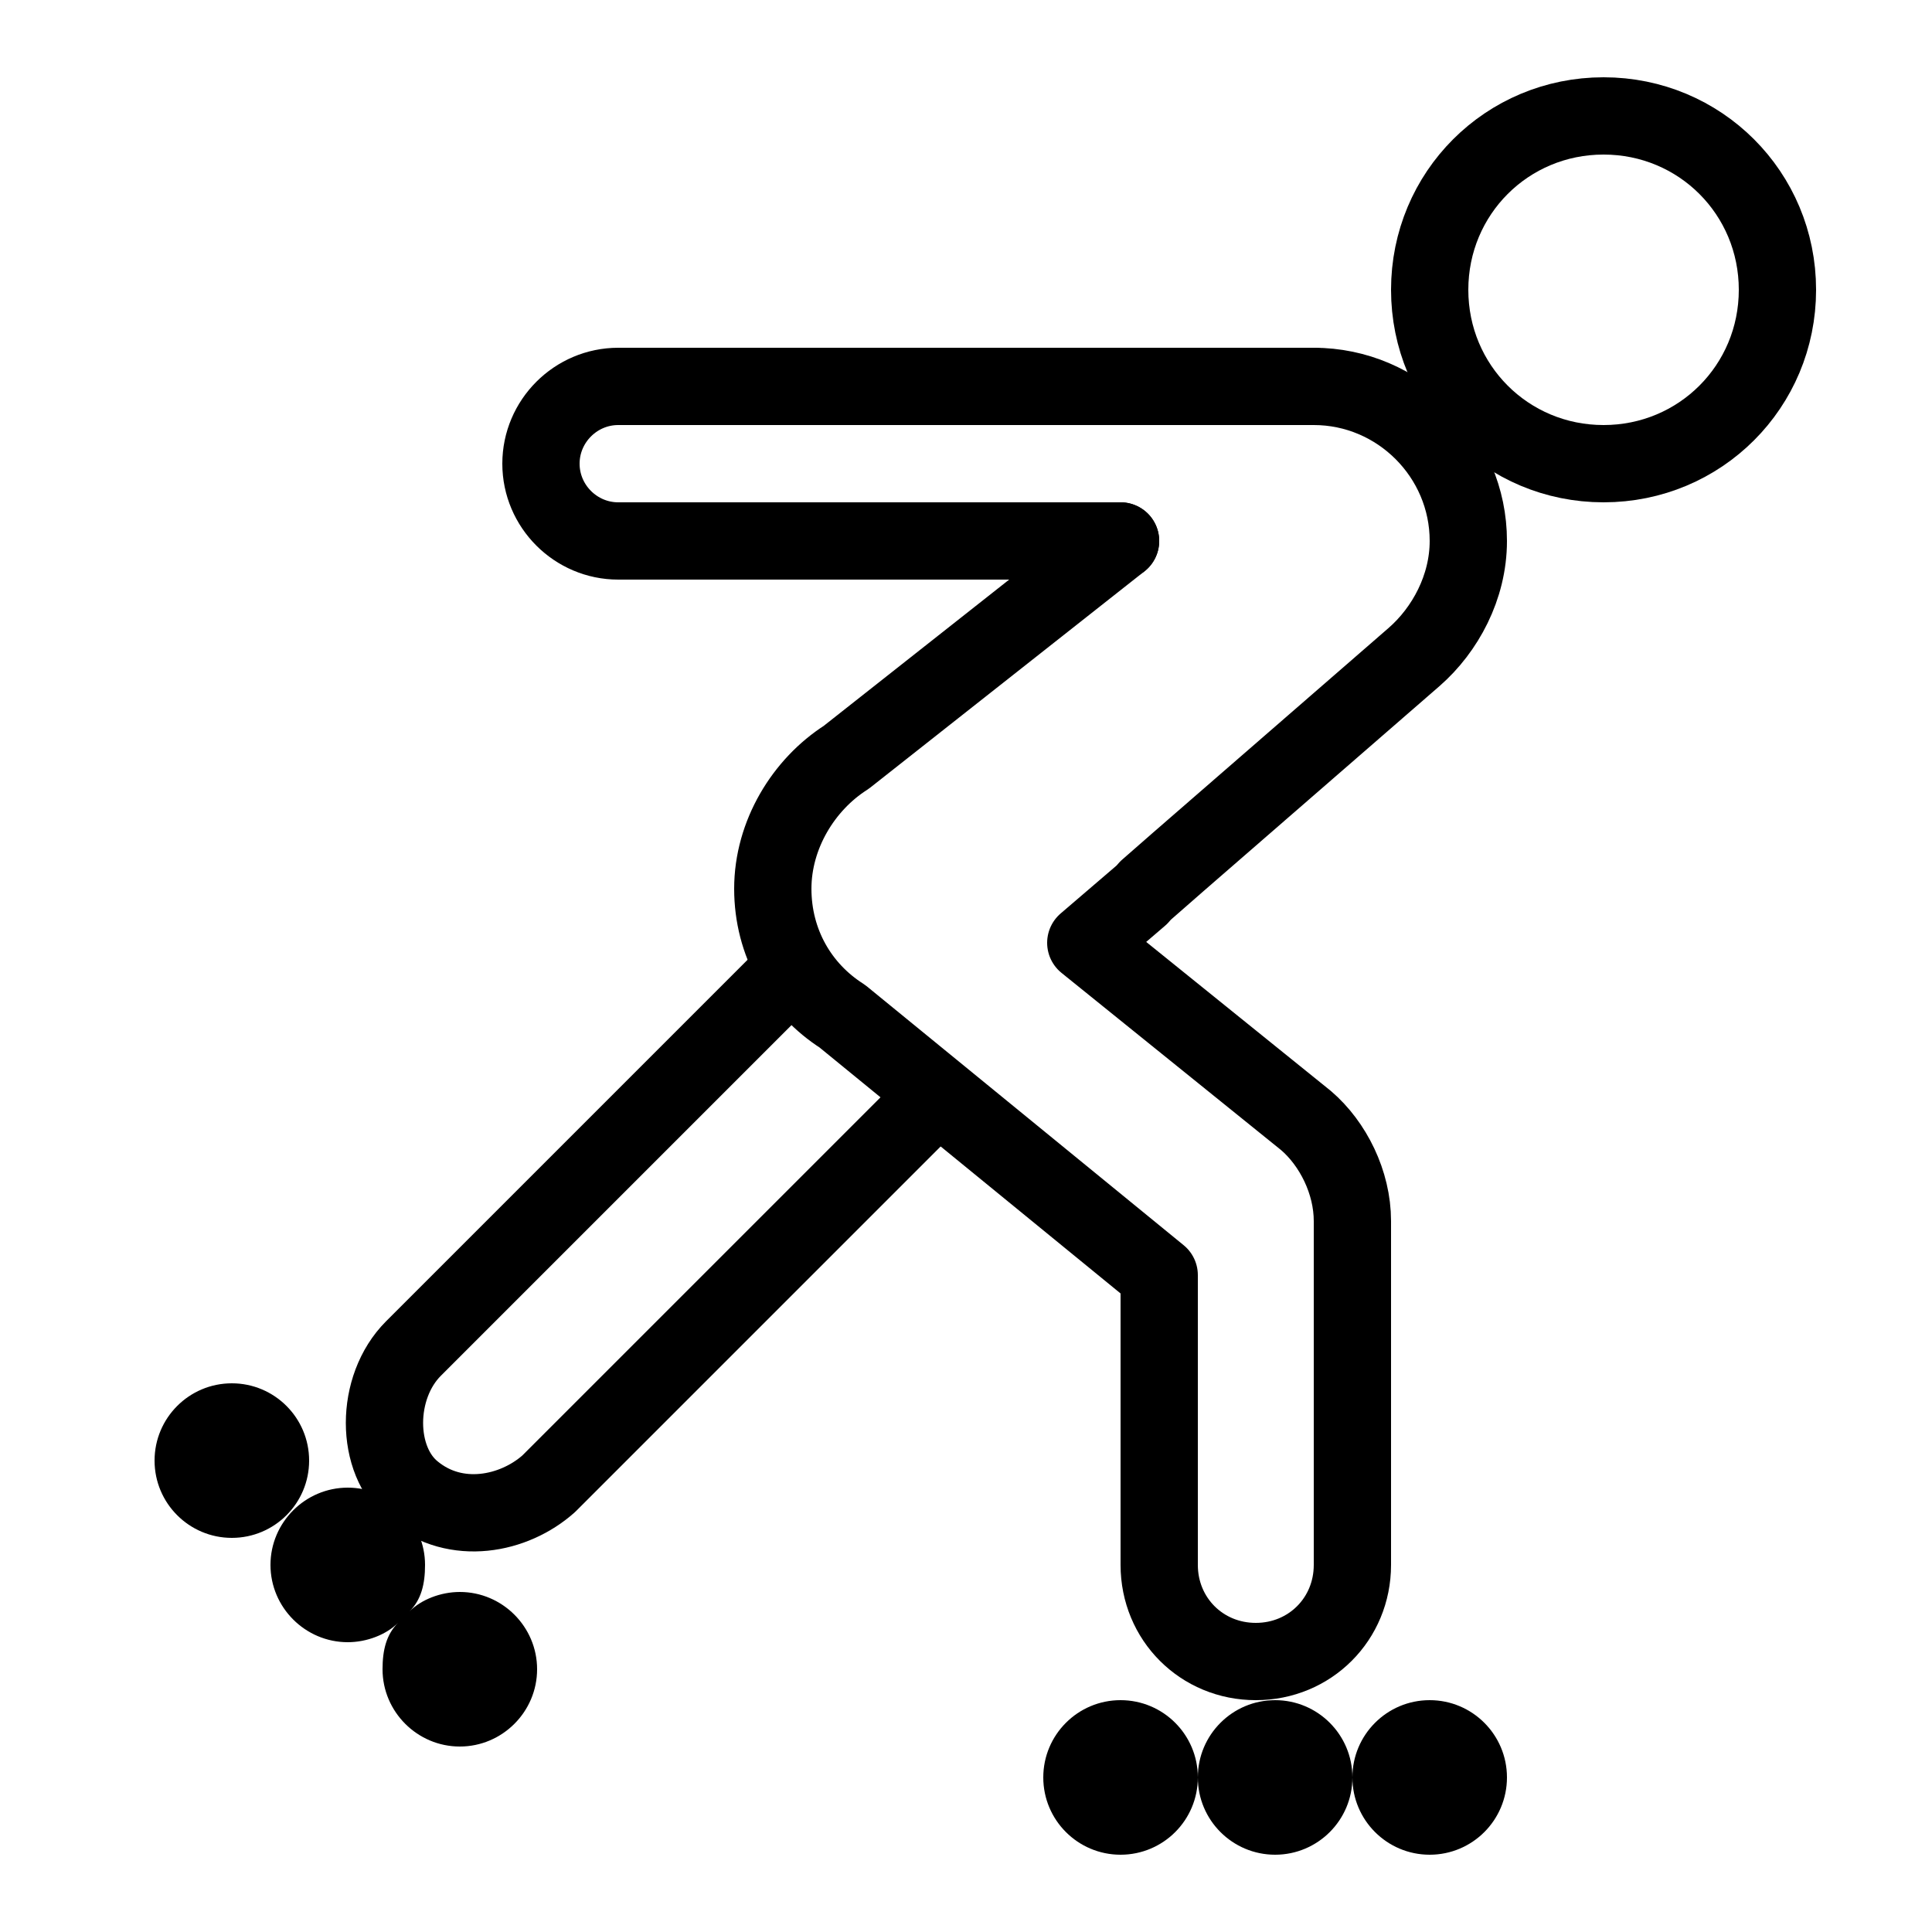<?xml version="1.0" encoding="utf-8"?>
<!-- Generator: Adobe Illustrator 22.1.0, SVG Export Plug-In . SVG Version: 6.00 Build 0)  -->
<svg version="1.1" xmlns="http://www.w3.org/2000/svg" xmlns:xlink="http://www.w3.org/1999/xlink" x="0px" y="0px"
	 viewBox="0 0 50 50" style="enable-background:new 0 0 50 50;" xml:space="preserve">
<style type="text/css">
	.st0{fill:none;stroke:#000000;stroke-width:2;stroke-linecap:round;stroke-linejoin:round;stroke-miterlimit:10;}
	.st1{fill:none;stroke:#000000;stroke-width:2;stroke-miterlimit:10;}
	.st2{fill:none;stroke:#000000;stroke-width:2;stroke-linejoin:round;stroke-miterlimit:10;}
</style>
<g id="body1">
	<path class="st0" d="M29,14l-7.1,5.6l0,0C20.8,20.3,20,21.6,20,23c0,1.4,0.7,2.6,1.8,3.3L30,33v7.5c0,1.4,1.1,2.5,2.5,2.5
		s2.5-1.1,2.5-2.5v-8.9c0-1-0.5-2-1.2-2.6l-5.7-4.6l1.4-1.2"/>
</g>
<g id="body2">
	<path class="st0" d="M29.7,23l0.8-0.7l6.1-5.3l0,0c0.8-0.7,1.4-1.8,1.4-3c0-2.2-1.8-4-4-4"/>
</g>
<g id="head">
	<path class="st1" d="M37,7.5c0,2.5,2,4.5,4.5,4.5S46,10,46,7.5S44,3,41.5,3S37,5,37,7.5z"/>
</g>
<g id="skate2">
	<g>
		<circle cx="37" cy="46" r="2"/>
		<circle cx="33" cy="46" r="2"/>
		<circle cx="29" cy="46" r="2"/>
	</g>
</g>
<g id="skate1">
	<g>
		<path d="M11.9,41.2c-0.5,0-1,0.2-1.3,0.5c0.3-0.3,0.4-0.7,0.4-1.2c0-1.1-0.9-2-2-2c-1.1,0-2,0.9-2,2c0,1.1,0.9,2,2,2
			c0.5,0,1-0.2,1.3-0.5c-0.3,0.3-0.4,0.7-0.4,1.2c0,1.1,0.9,2,2,2s2-0.9,2-2S13,41.2,11.9,41.2z"/>
		<circle cx="6" cy="37.8" r="2"/>
	</g>
</g>
<g id="arm">
	<path class="st0" d="M34,10H22.5H16c-1.1,0-2,0.9-2,2s0.9,2,2,2h6.3H29"/>
</g>
<g id="leg">
	<path class="st2" d="M20.2,25.4l-5.1,5.1l-4.4,4.4c-1,1-1,2.9,0,3.7c1.1,0.9,2.6,0.6,3.5-0.2l3.7-3.7l1.7-1.7l4.1-4.1"/>
</g>
</svg>
